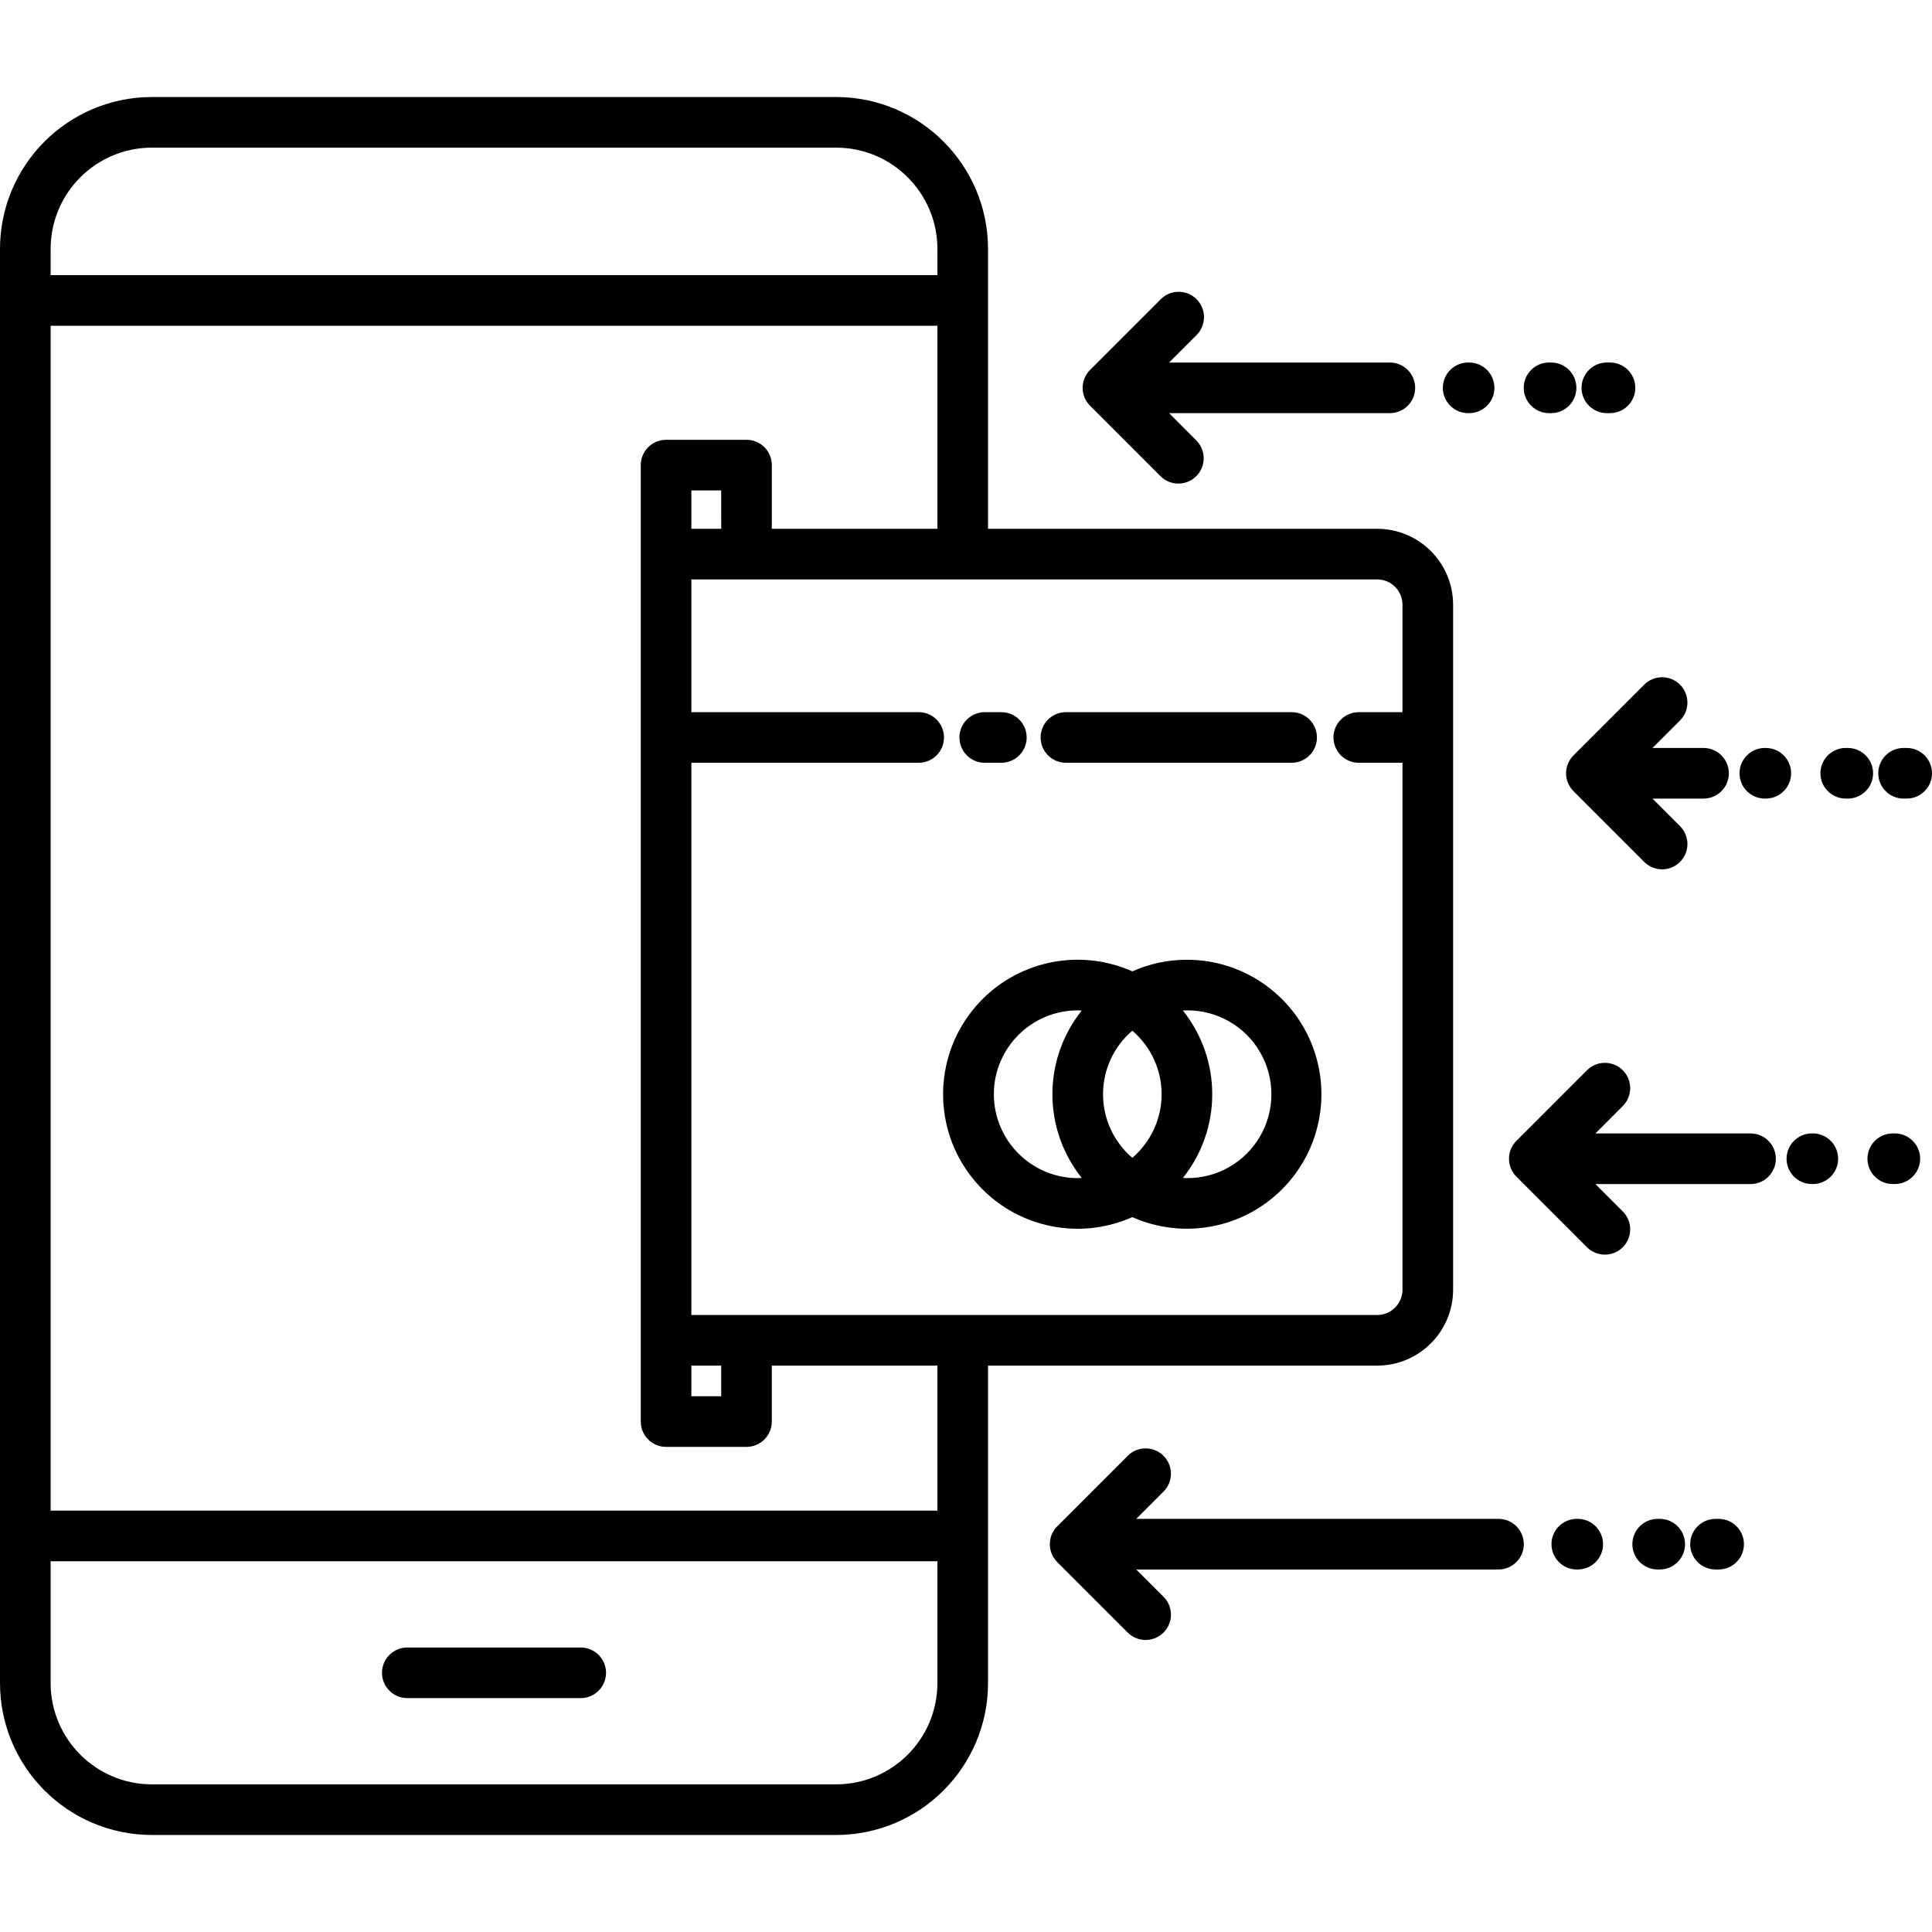 <svg height="458pt" viewBox="0 -23 458 458" width="458pt" xmlns="http://www.w3.org/2000/svg"><path d="m137.668 367.555h-41.113c-3.312 0-6 2.688-6 6 0 3.316 2.688 6 6 6h41.113c3.312 0 6-2.684 6-6 0-3.312-2.688-6-6-6zm0 0"/><path d="m326.473 300.738c9.938-.012 17.988-8.066 18-18v-162.383c-.012-9.938-8.062-17.988-18-18h-92.25v-66.355c-.023-19.871-16.125-35.977-36-36h-162.223c-19.875.023-35.977 16.125-36 36v340c.023 19.875 16.125 35.977 36 36h162.223c19.875-.023 35.977-16.129 36-36v-75.262zm6-180.383v25.469h-10.359c-3.312 0-6 2.684-6 6 0 3.312 2.688 6 6 6h10.359v124.914c-.004 3.312-2.688 5.996-6 6h-162.574v-130.914h53.883c3.312 0 6-2.688 6-6 0-3.316-2.688-6-6-6h-53.883v-31.469h162.574c3.312.004 5.996 2.688 6 6zm-161.5-18h-7.074v-9.094h7.066zm-7.074 198.383h7.066v7.262h-7.066zm-127.898-288.738h162.223c13.25.016 23.984 10.75 24 24v6.223h-210.223v-6.223c.016-13.25 10.75-23.984 24-24zm162.223 388h-162.223c-13.25-.016-23.984-10.75-24-24v-28.891h210.223v28.891c-.016 13.25-10.75 23.984-24 24zm24-64.891h-210.223v-280.887h210.223v48.133h-39.254v-15.094c0-3.312-2.688-6-6-6h-19.07c-3.312 0-6 2.688-6 6v226.738c0 3.312 2.688 6 6 6h19.066c3.312 0 6-2.688 6-6v-13.262h39.254zm0 0"/><path d="m281.371 204.516c-4.461-.004-8.871.934-12.945 2.754-13.371-5.953-29.082-2.035-38.094 9.5-9.016 11.535-9.016 27.727 0 39.262 9.012 11.535 24.723 15.453 38.094 9.5 11.875 5.277 25.766 2.82 35.105-6.211 9.344-9.031 12.27-22.832 7.398-34.875-4.871-12.047-16.566-19.934-29.559-19.93zm-6 31.883c-.004 5.797-2.539 11.301-6.945 15.07-4.406-3.766-6.941-9.273-6.941-15.066 0-5.797 2.535-11.305 6.941-15.066 4.406 3.766 6.941 9.27 6.945 15.062zm-39.773 0c.012-10.977 8.91-19.871 19.887-19.883.32 0 .633.031.949.047-9.266 11.602-9.266 28.074 0 39.676-.316.016-.629.047-.949.047-10.977-.012-19.871-8.91-19.883-19.887zm45.773 19.887c-.32 0-.637-.031-.949-.047 9.266-11.602 9.266-28.074 0-39.676.312-.016.629-.047.949-.047 7.137-.051 13.754 3.727 17.34 9.902 3.582 6.172 3.582 13.793 0 19.965-3.586 6.176-10.203 9.953-17.34 9.902zm0 0"/><path d="m252.691 157.824h53.5c3.312 0 6-2.688 6-6 0-3.316-2.688-6-6-6h-53.5c-3.312 0-6 2.684-6 6 0 3.312 2.688 6 6 6zm0 0"/><path d="m233.445 157.824h3.938c3.312 0 6-2.688 6-6 0-3.316-2.688-6-6-6h-3.938c-3.316 0-6 2.684-6 6 0 3.312 2.684 6 6 6zm0 0"/><path d="m283.66 47.93c-2.344-2.344-6.141-2.344-8.484 0l-16.766 16.77c-2.344 2.344-2.344 6.145 0 8.484l16.766 16.77c2.355 2.273 6.098 2.238 8.414-.074 2.312-2.312 2.344-6.055.07-8.41l-6.523-6.527h52.34c3.316 0 6-2.684 6-6 0-3.312-2.684-6-6-6h-52.34l6.523-6.523c2.348-2.344 2.348-6.145 0-8.488zm0 0"/><path d="m381.664 74.938c3.312 0 6-2.688 6-6s-2.688-6-6-6h-.742c-3.312 0-6 2.688-6 6s2.688 6 6 6zm0 0"/><path d="m367.699 62.938h-.484c-3.312 0-6 2.688-6 6s2.688 6 6 6h.484c3.316 0 6-2.688 6-6s-2.684-6-6-6zm0 0"/><path d="m348.266 74.938c3.312 0 6-2.688 6-6s-2.688-6-6-6h-.227c-3.316 0-6 2.688-6 6s2.684 6 6 6zm0 0"/><path d="m407.418 337.062h-.738c-3.312 0-6 2.688-6 6s2.688 6 6 6h.738c3.316 0 6-2.688 6-6s-2.684-6-6-6zm0 0"/><path d="m393.453 337.062h-.484c-3.312 0-6 2.688-6 6s2.688 6 6 6h.484c3.316 0 6-2.688 6-6s-2.684-6-6-6zm0 0"/><path d="m374.02 337.062h-.227c-3.312 0-6 2.688-6 6s2.688 6 6 6h.227c3.316 0 6-2.688 6-6s-2.684-6-6-6zm0 0"/><path d="m355.234 337.062h-85.879l6.527-6.527c2.289-2.352 2.262-6.105-.059-8.426-2.32-2.32-6.074-2.344-8.426-.055l-16.766 16.766c-2.344 2.344-2.344 6.141 0 8.484l16.766 16.766c2.352 2.289 6.109 2.266 8.43-.055s2.348-6.074.059-8.426l-6.527-6.527h85.875c3.312 0 6-2.688 6-6s-2.688-6-6-6zm0 0"/><path d="m373.012 164.555 16.766 16.766c2.344 2.344 6.141 2.348 8.484.004s2.348-6.145.004-8.484l-6.527-6.527h12.102c3.312 0 6-2.688 6-6s-2.688-6-6-6h-12.102l6.527-6.527c2.344-2.34 2.34-6.141-.004-8.484s-6.141-2.34-8.484.004l-16.766 16.766c-2.344 2.344-2.344 6.141 0 8.484zm0 0"/><path d="m452 154.312h-.738c-3.316 0-6 2.688-6 6s2.684 6 6 6h.738c3.312 0 6-2.688 6-6s-2.688-6-6-6zm0 0"/><path d="m438.035 154.312h-.484c-3.316 0-6 2.688-6 6s2.684 6 6 6h.484c3.312 0 6-2.688 6-6s-2.688-6-6-6zm0 0"/><path d="m418.602 154.312h-.23c-3.312 0-6 2.688-6 6s2.688 6 6 6h.23c3.312 0 6-2.688 6-6s-2.688-6-6-6zm0 0"/><path d="m449.184 245.688h-.484c-3.312 0-6 2.688-6 6s2.688 6 6 6h.488c3.312 0 6-2.688 6-6s-2.688-6-6-6zm0 0"/><path d="m429.75 245.688h-.227c-3.316 0-6 2.688-6 6s2.684 6 6 6h.227c3.312 0 6-2.688 6-6s-2.688-6-6-6zm0 0"/><path d="m414.984 245.688h-36.777l6.523-6.527c2.312-2.348 2.297-6.121-.035-8.449-2.328-2.328-6.102-2.344-8.449-.031l-16.766 16.766c-2.344 2.344-2.344 6.141 0 8.484l16.766 16.77c2.348 2.312 6.121 2.297 8.449-.031 2.332-2.332 2.348-6.102.035-8.453l-6.523-6.523h36.777c3.316 0 6-2.688 6-6s-2.684-6-6-6zm0 0"/></svg>